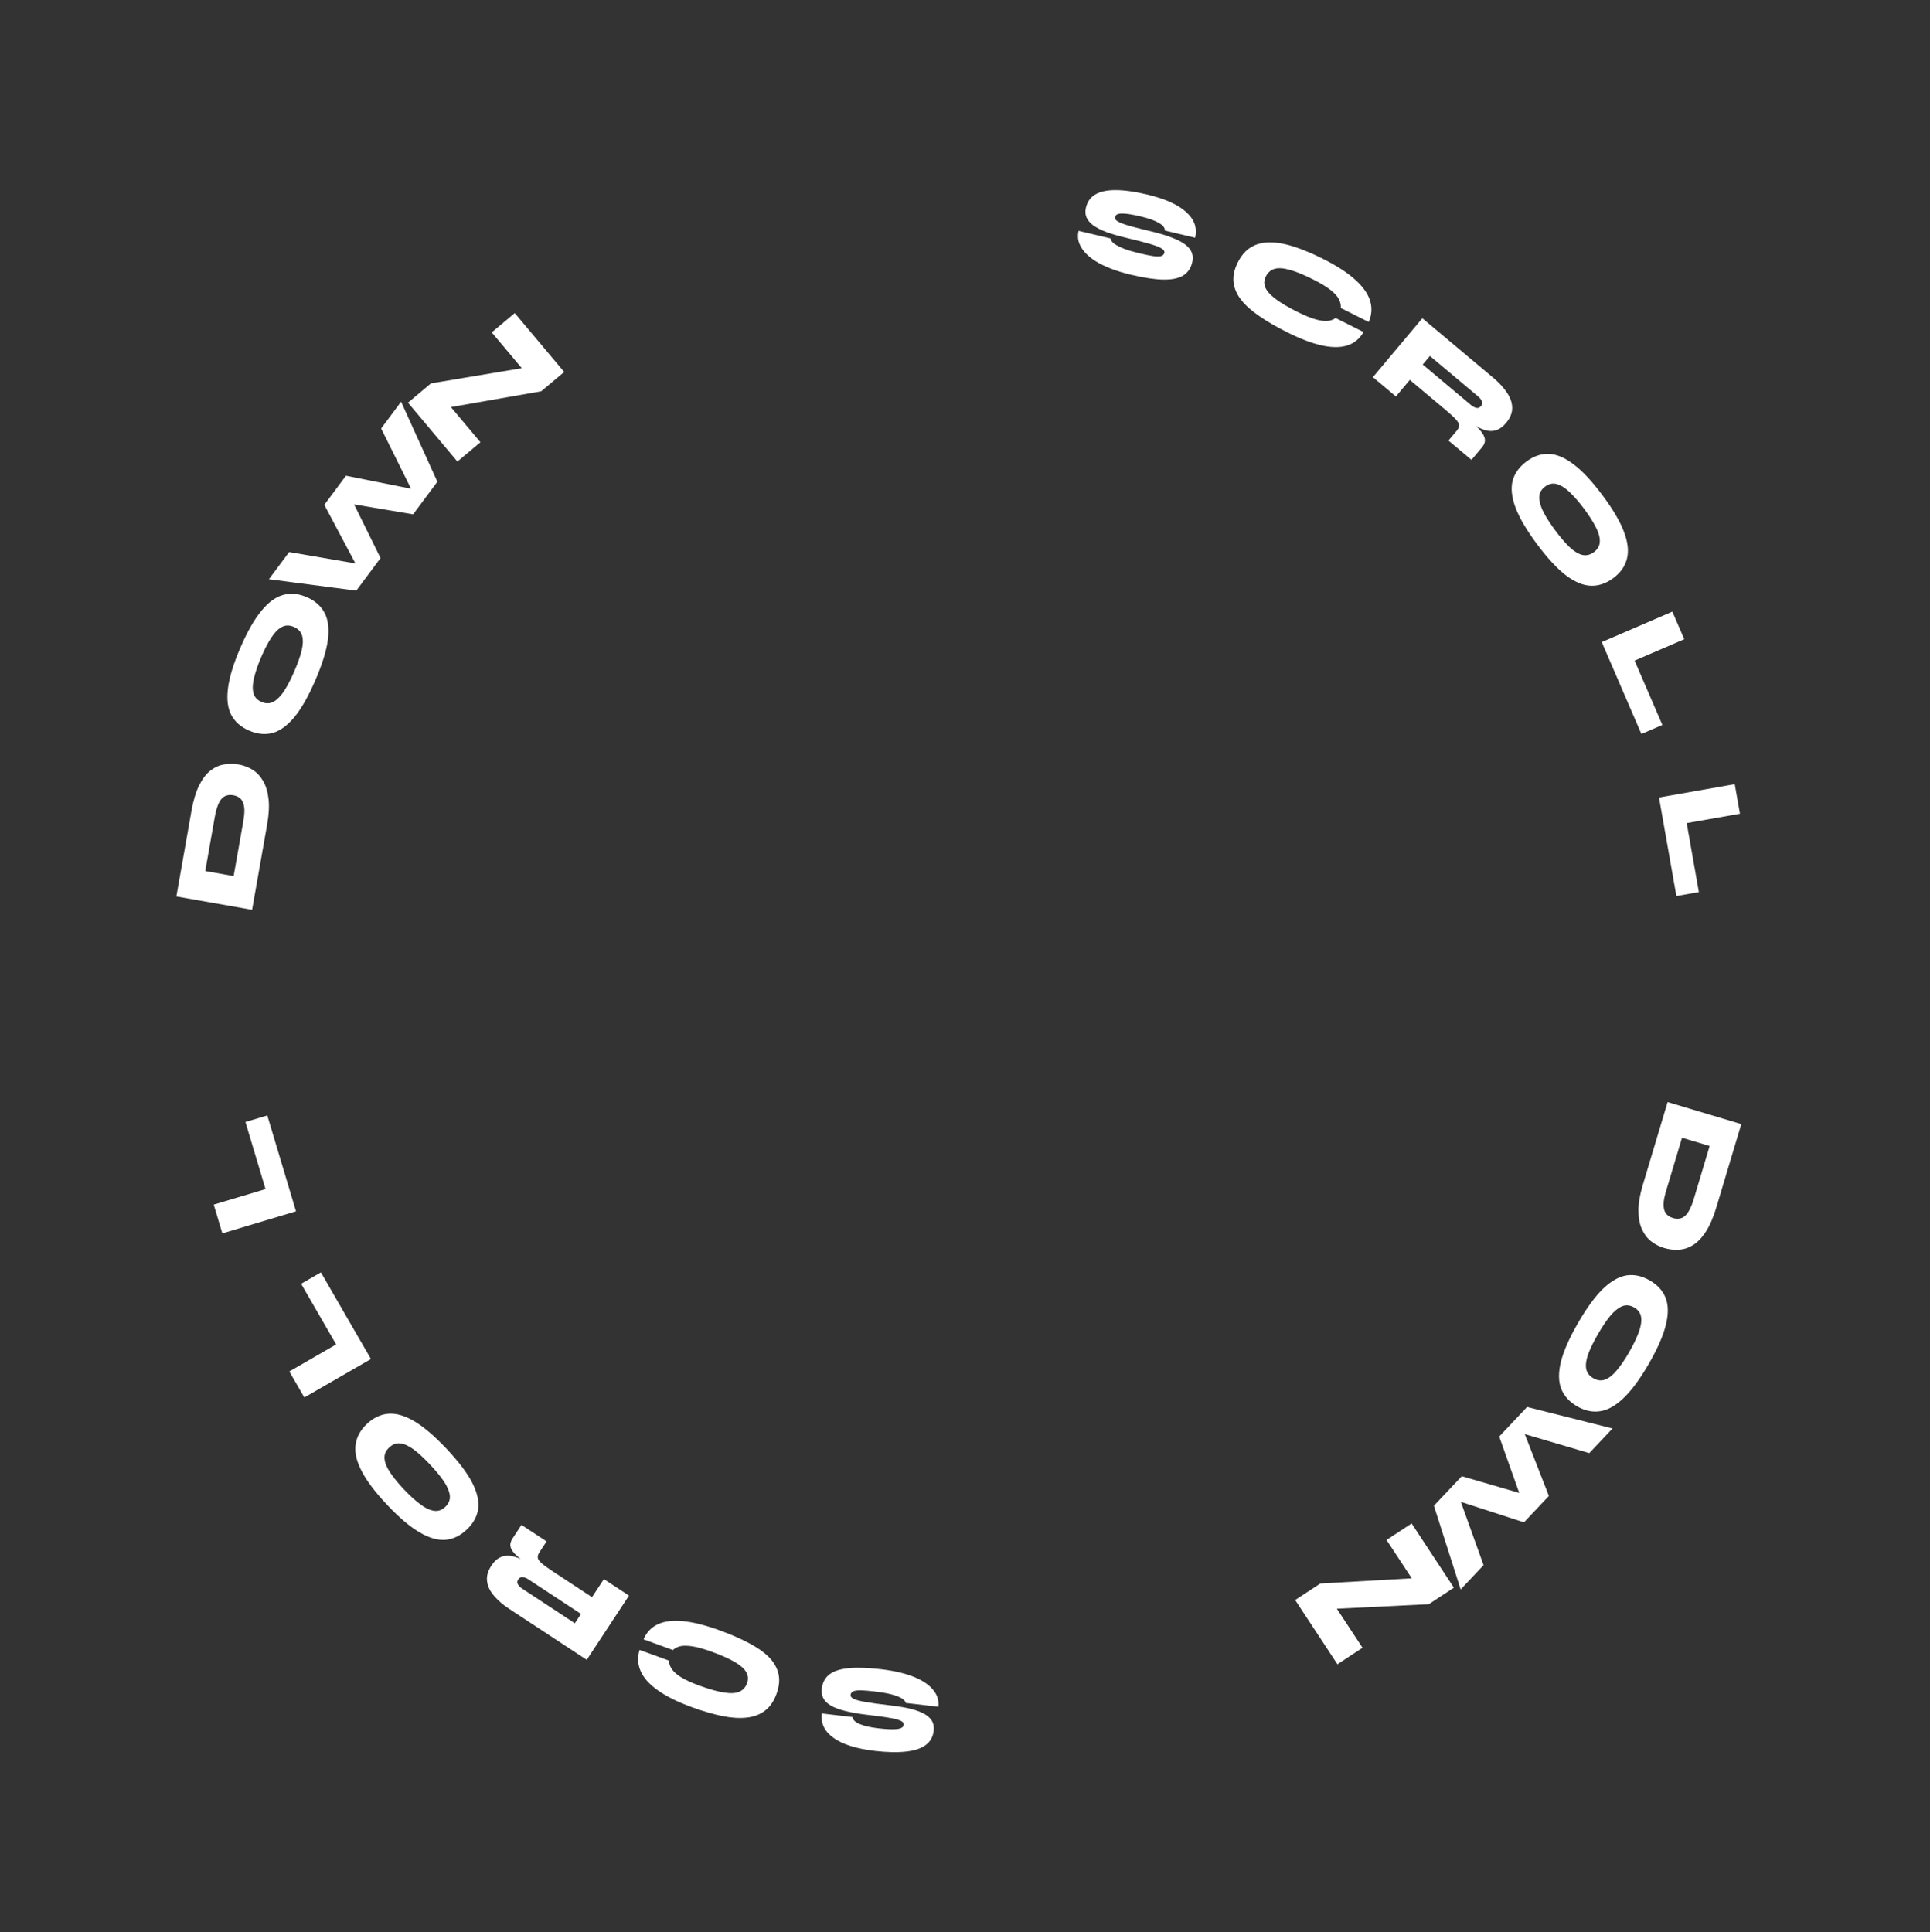 <svg width="771" height="772" viewBox="0 0 771 772" fill="none" xmlns="http://www.w3.org/2000/svg">
<rect x="0" y="0" width="771" height="772" fill="#333333" stroke="none"/>
<path d="M374.848 681.935L361.832 680.413C361.688 679.72 361.103 679.072 360.078 678.469C359.05 677.897 357.644 677.379 355.862 676.913C354.045 676.475 351.928 676.115 349.513 675.832C347.129 675.554 345.246 675.398 343.865 675.365C342.448 675.361 341.433 675.5 340.82 675.783C340.203 676.097 339.858 676.572 339.783 677.208C339.713 677.812 340.12 678.327 341.004 678.752C341.885 679.21 343.494 679.639 345.831 680.041C348.168 680.443 351.467 680.893 355.726 681.391C358.904 681.763 361.636 682.227 363.923 682.784C366.175 683.37 368.01 684.067 369.429 684.878C370.813 685.716 371.798 686.669 372.382 687.736C372.962 688.834 373.17 690.083 373.007 691.482C372.725 693.897 371.682 695.789 369.879 697.157C368.04 698.553 365.424 699.439 362.029 699.815C358.599 700.22 354.389 700.131 349.399 699.547C342.089 698.693 336.635 696.976 333.038 694.397C329.406 691.846 327.822 688.584 328.286 684.611L340.634 686.055C340.67 687.122 341.563 688.032 343.311 688.784C345.056 689.568 347.597 690.155 350.934 690.545C354.24 690.931 356.725 691.028 358.391 690.836C360.025 690.641 360.896 690.082 361.003 689.16C361.059 688.684 360.881 688.276 360.47 687.938C360.058 687.6 359.323 687.273 358.265 686.955C357.171 686.667 355.626 686.373 353.632 686.076C351.637 685.778 349.098 685.449 346.015 685.089C342.614 684.691 339.742 684.178 337.399 683.55C335.052 682.954 333.187 682.236 331.803 681.398C330.387 680.556 329.407 679.571 328.862 678.445C328.313 677.349 328.121 676.103 328.284 674.704C328.567 672.289 329.56 670.407 331.264 669.06C332.968 667.713 335.515 666.867 338.906 666.522C342.297 666.177 346.662 666.317 352.002 666.941C355.021 667.294 357.782 667.794 360.284 668.441C362.754 669.084 364.935 669.854 366.828 670.752C368.717 671.682 370.287 672.719 371.538 673.864C372.786 675.041 373.703 676.292 374.289 677.617C374.84 678.97 375.026 680.409 374.848 681.935Z" fill="white"/>
<path d="M257.089 654.996C258.28 652.194 260.187 650.181 262.812 648.957C265.437 647.733 268.804 647.324 272.913 647.73C276.992 648.125 281.888 649.362 287.601 651.442C291.961 653.029 295.783 654.692 299.066 656.432C302.36 658.141 305.022 659.996 307.053 661.995C309.073 664.024 310.373 666.251 310.955 668.676C311.537 671.102 311.286 673.803 310.202 676.78C309.119 679.757 307.569 682.002 305.554 683.516C303.528 685.06 301.083 685.975 298.221 686.261C295.347 686.578 292.088 686.362 288.444 685.615C284.8 684.867 280.798 683.7 276.438 682.113C270.724 680.034 266.18 677.784 262.804 675.363C259.418 672.973 257.129 670.42 255.937 667.705C254.746 664.99 254.601 662.161 255.501 659.22L267.228 663.488C267.239 664.582 267.594 665.664 268.294 666.736C268.982 667.838 270.212 668.95 271.984 670.072C273.755 671.193 276.279 672.35 279.557 673.543C283.406 674.944 286.621 675.842 289.202 676.236C291.771 676.661 293.799 676.564 295.283 675.947C296.768 675.329 297.817 674.179 298.43 672.495C298.988 670.961 298.886 669.511 298.123 668.144C297.361 666.776 295.859 665.429 293.618 664.103C291.376 662.776 288.331 661.412 284.482 660.012C281.204 658.819 278.547 658.073 276.511 657.774C274.444 657.465 272.809 657.466 271.606 657.777C270.392 658.118 269.462 658.614 268.817 659.265L257.089 654.996Z" fill="white"/>
<path d="M251.275 637.518L234.394 663.184L203.394 642.795C200.961 641.195 198.967 639.481 197.411 637.654C195.811 635.835 194.871 633.915 194.593 631.893C194.287 629.854 194.864 627.725 196.323 625.505C197.291 624.035 198.358 622.994 199.526 622.384C200.694 621.773 201.921 621.508 203.209 621.588C204.496 621.669 205.82 621.985 207.182 622.536C208.543 623.086 209.896 623.766 211.242 624.574L213.8 627.061C210.636 624.942 208.278 623.199 206.725 621.833C205.145 620.449 204.232 619.217 203.986 618.136C203.695 617.063 203.937 615.939 204.71 614.763L208.324 609.269L218.35 615.863L215.527 620.154C215 620.956 214.765 621.663 214.822 622.275C214.835 622.896 215.31 623.63 216.247 624.476C217.157 625.305 218.682 626.422 220.821 627.829L236.501 638.142L241.249 630.924L251.275 637.518ZM232.096 644.84L211.122 631.045C210.32 630.517 209.564 630.211 208.853 630.127C208.116 630.025 207.501 630.348 207.009 631.097C206.552 631.792 206.525 632.445 206.928 633.055C207.287 633.674 207.867 634.247 208.669 634.774L229.643 648.569L232.096 644.84Z" fill="white"/>
<path d="M178.38 578.841C183.167 583.915 186.579 588.417 188.615 592.347C190.628 596.299 191.431 599.809 191.025 602.876C190.574 605.941 189.045 608.704 186.438 611.163C183.831 613.622 180.996 614.977 177.932 615.228C174.824 615.477 171.367 614.471 167.562 612.21C163.734 609.97 159.426 606.314 154.638 601.24C149.851 596.165 146.451 591.652 144.438 587.7C142.402 583.77 141.61 580.272 142.061 577.207C142.467 574.14 143.974 571.377 146.581 568.917C149.188 566.458 152.045 565.103 155.154 564.854C158.217 564.604 161.663 565.598 165.491 567.838C169.297 570.099 173.593 573.766 178.38 578.841ZM171.746 585.099C169.484 582.702 167.39 580.762 165.464 579.28C163.515 577.82 161.717 576.964 160.072 576.712C158.404 576.482 156.871 577.026 155.474 578.344C154.078 579.661 153.457 581.149 153.613 582.806C153.745 584.485 154.495 586.329 155.863 588.338C157.207 590.369 159.01 592.584 161.272 594.981C163.534 597.378 165.673 599.342 167.688 600.872C169.658 602.401 171.511 603.315 173.245 603.615C174.934 603.913 176.477 603.403 177.873 602.085C179.27 600.768 179.88 599.246 179.704 597.521C179.483 595.794 178.678 593.892 177.289 591.814C175.856 589.735 174.008 587.497 171.746 585.099Z" fill="white"/>
<path d="M115.577 547.966L134.283 537.166L120.291 512.931L128.19 508.371L148.182 542.998L121.577 558.358L115.577 547.966Z" fill="white"/>
<path d="M85.38 481.296L106.073 475.101L98.047 448.293L106.784 445.677L118.251 483.982L88.822 492.792L85.38 481.296Z" fill="white"/>
<path d="M76.457 324.146C77.207 319.892 78.236 316.45 79.544 313.821C80.853 311.193 82.355 309.215 84.051 307.89C85.747 306.564 87.564 305.747 89.503 305.439C91.416 305.094 93.365 305.097 95.351 305.447C97.336 305.797 99.179 306.496 100.879 307.543C102.547 308.584 103.943 310.065 105.067 311.985C106.196 313.874 106.929 316.262 107.265 319.148C107.606 322.003 107.421 325.447 106.71 329.481L100.709 363.516L70.455 358.181L76.457 324.146ZM93.338 350.031L97.172 328.286C97.484 326.521 97.637 325.005 97.633 323.737C97.598 322.464 97.408 321.423 97.063 320.615C96.724 319.775 96.235 319.136 95.597 318.699C94.934 318.225 94.129 317.904 93.184 317.737C92.238 317.571 91.388 317.599 90.634 317.824C89.854 318.011 89.16 318.441 88.554 319.114C87.954 319.756 87.435 320.672 86.998 321.862C86.529 323.046 86.139 324.521 85.828 326.286L81.993 348.03L93.338 350.031Z" fill="white"/>
<path d="M126.004 271.706C123.241 278.112 120.458 283.027 117.656 286.454C114.824 289.867 111.92 291.995 108.943 292.837C105.949 293.637 102.807 293.327 99.516 291.907C96.225 290.487 93.858 288.421 92.415 285.707C90.955 282.952 90.51 279.379 91.079 274.99C91.619 270.587 93.27 265.183 96.033 258.778C98.796 252.373 101.593 247.463 104.425 244.049C107.227 240.623 110.125 238.51 113.119 237.71C116.096 236.869 119.23 237.157 122.52 238.577C125.811 239.997 128.187 242.084 129.647 244.84C131.09 247.553 131.542 251.111 131.002 255.514C130.433 259.903 128.767 265.301 126.004 271.706ZM117.629 268.094C118.935 265.067 119.887 262.376 120.485 260.02C121.053 257.652 121.127 255.663 120.707 254.052C120.257 252.429 119.15 251.238 117.387 250.477C115.624 249.717 114.013 249.736 112.553 250.535C111.064 251.322 109.667 252.741 108.364 254.792C107.032 256.831 105.713 259.364 104.407 262.39C103.102 265.417 102.146 268.158 101.539 270.615C100.916 273.029 100.81 275.092 101.222 276.803C101.617 278.472 102.696 279.687 104.459 280.448C106.222 281.208 107.861 281.166 109.376 280.321C110.874 279.433 112.302 277.941 113.659 275.843C115.001 273.703 116.324 271.12 117.629 268.094Z" fill="white"/>
<path d="M142.332 235.987L107.429 231.426L115.512 220.568L147.077 225.995L144.431 229.71L129.557 201.702L138.213 190.074L169.311 196.291L166.511 199.891L152.259 171.209L160.227 160.505L174.721 192.479L165.033 205.493L136.369 200.67L139.178 196.897L152.02 222.973L142.332 235.987Z" fill="white"/>
<path d="M213.565 146.263L211.781 151.081L196.446 132.806L205.639 125.093L225.385 148.626L216.193 156.339L175.053 163.54L176.806 158.685L191.925 176.702L182.732 184.416L162.986 160.883L172.178 153.17L213.565 146.263Z" fill="white"/>
<path d="M430.866 92.234L443.617 95.256C443.68 95.961 444.185 96.673 445.133 97.391C446.089 98.078 447.424 98.756 449.14 99.426C450.894 100.072 452.955 100.675 455.321 101.236C457.656 101.789 459.508 102.163 460.877 102.355C462.284 102.524 463.308 102.504 463.95 102.294C464.599 102.054 464.997 101.622 465.145 100.999C465.285 100.407 464.94 99.849 464.111 99.323C463.289 98.767 461.741 98.153 459.466 97.483C457.192 96.812 453.968 95.982 449.796 94.993C446.682 94.255 444.022 93.477 441.815 92.658C439.647 91.815 437.905 90.909 436.589 89.94C435.312 88.946 434.445 87.886 433.989 86.758C433.54 85.599 433.478 84.335 433.803 82.965C434.363 80.599 435.619 78.841 437.568 77.691C439.556 76.518 442.258 75.942 445.674 75.962C449.128 75.958 453.299 76.536 458.187 77.694C465.349 79.392 470.566 81.73 473.84 84.709C477.151 87.665 478.346 91.088 477.423 94.981L465.327 92.114C465.414 91.049 464.634 90.042 462.984 89.092C461.342 88.111 458.887 87.233 455.617 86.458C452.379 85.69 449.921 85.305 448.245 85.303C446.599 85.307 445.67 85.761 445.456 86.664C445.345 87.131 445.474 87.556 445.844 87.94C446.213 88.324 446.905 88.734 447.92 89.172C448.973 89.586 450.473 90.056 452.419 90.584C454.366 91.111 456.85 91.732 459.87 92.448C463.202 93.238 465.995 94.081 468.249 94.977C470.511 95.841 472.28 96.771 473.557 97.764C474.866 98.765 475.725 99.856 476.136 101.039C476.553 102.19 476.6 103.451 476.275 104.821C475.714 107.187 474.509 108.941 472.661 110.081C470.812 111.222 468.183 111.766 464.775 111.715C461.367 111.663 457.048 111.018 451.817 109.778C448.859 109.077 446.175 108.26 443.765 107.327C441.386 106.402 439.309 105.383 437.534 104.272C435.765 103.129 434.326 101.917 433.216 100.634C432.113 99.32 431.348 97.971 430.919 96.587C430.53 95.179 430.512 93.728 430.866 92.234Z" fill="white"/>
<path d="M544.698 132.661C543.19 135.306 541.062 137.084 538.313 137.995C535.563 138.906 532.172 138.922 528.138 138.042C524.132 137.176 519.413 135.379 513.979 132.65C509.833 130.567 506.23 128.472 503.172 126.363C500.098 124.282 497.669 122.131 495.884 119.91C494.114 117.66 493.081 115.297 492.784 112.82C492.488 110.344 493.051 107.69 494.473 104.859C495.895 102.028 497.694 99.978 499.872 98.708C502.064 97.41 504.598 96.784 507.474 96.833C510.365 96.852 513.577 97.444 517.109 98.61C520.642 99.775 524.482 101.399 528.628 103.482C534.062 106.21 538.314 108.973 541.386 111.769C544.472 114.536 546.449 117.338 547.317 120.173C548.185 123.008 548.001 125.834 546.766 128.651L535.613 123.05C535.729 121.962 535.502 120.846 534.932 119.7C534.376 118.525 533.283 117.278 531.654 115.959C530.025 114.639 527.652 113.197 524.535 111.632C520.875 109.793 517.786 108.529 515.268 107.837C512.765 107.117 510.741 106.978 509.194 107.418C507.648 107.859 506.473 108.881 505.668 110.482C504.936 111.94 504.869 113.393 505.467 114.839C506.066 116.286 507.401 117.798 509.474 119.376C511.546 120.954 514.412 122.662 518.072 124.5C521.189 126.065 523.742 127.115 525.73 127.648C527.747 128.195 529.371 128.384 530.602 128.214C531.848 128.016 532.829 127.632 533.545 127.06L544.698 132.661Z" fill="white"/>
<path d="M548.442 150.697L568.188 127.164L596.612 151.014C598.842 152.886 600.624 154.82 601.957 156.816C603.335 158.808 604.046 160.824 604.088 162.864C604.155 164.925 603.334 166.973 601.627 169.008C600.496 170.356 599.315 171.266 598.084 171.737C596.853 172.208 595.603 172.329 594.334 172.099C593.064 171.869 591.786 171.402 590.497 170.697C589.209 169.992 587.944 169.16 586.702 168.201L584.449 165.434C587.346 167.907 589.486 169.911 590.87 171.448C592.278 173.006 593.042 174.336 593.161 175.438C593.325 176.537 592.955 177.626 592.05 178.704L587.823 183.742L578.63 176.028L581.932 172.094C582.549 171.359 582.864 170.684 582.879 170.069C582.938 169.451 582.552 168.667 581.719 167.717C580.911 166.789 579.526 165.502 577.565 163.856L563.188 151.792L557.635 158.411L548.442 150.697ZM568.341 145.652L587.572 161.788C588.307 162.405 589.023 162.797 589.719 162.963C590.439 163.15 591.087 162.9 591.663 162.214C592.198 161.576 592.301 160.931 591.971 160.279C591.686 159.622 591.176 158.986 590.441 158.368L571.21 142.232L568.341 145.652Z" fill="white"/>
<path d="M614.032 217.442C609.866 211.846 607 206.978 605.434 202.838C603.894 198.679 603.503 195.1 604.263 192.101C605.067 189.109 606.906 186.543 609.781 184.402C612.656 182.262 615.629 181.246 618.701 181.352C621.817 181.466 625.134 182.866 628.651 185.554C632.193 188.223 636.048 192.355 640.213 197.95C644.379 203.546 647.232 208.423 648.773 212.582C650.339 216.722 650.72 220.289 649.916 223.281C649.156 226.28 647.339 228.849 644.464 230.99C641.589 233.13 638.594 234.143 635.477 234.03C632.406 233.923 629.099 232.535 625.556 229.867C622.039 227.179 618.198 223.037 614.032 217.442ZM621.347 211.996C623.316 214.639 625.17 216.809 626.912 218.505C628.679 220.182 630.364 221.24 631.969 221.681C633.6 222.103 635.185 221.741 636.725 220.594C638.265 219.448 639.054 218.042 639.092 216.379C639.156 214.696 638.625 212.777 637.5 210.622C636.4 208.449 634.866 206.04 632.898 203.396C630.93 200.753 629.034 198.554 627.209 196.8C625.43 195.053 623.696 193.93 622.009 193.431C620.365 192.939 618.774 193.266 617.234 194.413C615.694 195.559 614.911 197 614.886 198.734C614.905 200.475 615.484 202.458 616.621 204.683C617.804 206.914 619.379 209.352 621.347 211.996Z" fill="white"/>
<path d="M672.828 255.395L652.995 263.95L664.079 289.646L655.705 293.258L639.868 256.544L668.075 244.376L672.828 255.395Z" fill="white"/>
<path d="M695.077 325.123L673.805 328.874L678.664 356.432L669.683 358.016L662.74 318.64L692.993 313.305L695.077 325.123Z" fill="white"/>
<path d="M685.7 482.244C684.461 486.383 683.039 489.682 681.434 492.141C679.829 494.6 678.108 496.389 676.269 497.509C674.431 498.629 672.531 499.229 670.569 499.31C668.629 499.431 666.694 499.202 664.762 498.624C662.831 498.046 661.082 497.138 659.515 495.9C657.979 494.672 656.764 493.039 655.871 491.001C654.969 488.994 654.518 486.538 654.52 483.632C654.512 480.757 655.095 477.358 656.27 473.434L666.182 440.326L695.611 449.136L685.7 482.244ZM671.937 454.575L665.604 475.727C665.09 477.444 664.762 478.932 664.619 480.192C664.506 481.461 664.574 482.517 664.823 483.36C665.062 484.233 665.473 484.924 666.056 485.433C666.66 485.981 667.422 486.393 668.342 486.668C669.261 486.943 670.109 487.013 670.884 486.878C671.681 486.783 672.42 486.436 673.1 485.838C673.771 485.27 674.392 484.421 674.965 483.29C675.568 482.167 676.127 480.748 676.64 479.031L682.973 457.879L671.937 454.575Z" fill="white"/>
<path d="M630.4 528.578C633.888 522.537 637.222 517.977 640.403 514.9C643.612 511.838 646.744 510.062 649.798 509.571C652.864 509.124 655.949 509.797 659.053 511.589C662.157 513.381 664.268 515.708 665.387 518.571C666.517 521.478 666.544 525.078 665.469 529.372C664.422 533.681 662.155 538.857 658.667 544.898C655.179 550.94 651.83 555.491 648.621 558.553C645.44 561.631 642.317 563.393 639.251 563.84C636.196 564.331 633.117 563.68 630.013 561.888C626.909 560.096 624.792 557.747 623.662 554.84C622.544 551.977 622.508 548.391 623.555 544.081C624.63 539.787 626.912 534.62 630.4 528.578ZM638.298 533.138C636.65 535.993 635.392 538.555 634.525 540.826C633.685 543.112 633.38 545.079 633.611 546.728C633.87 548.392 634.83 549.704 636.493 550.664C638.156 551.624 639.759 551.792 641.301 551.168C642.872 550.559 644.424 549.312 645.956 547.426C647.516 545.555 649.121 543.193 650.769 540.338C652.417 537.484 653.684 534.872 654.572 532.502C655.472 530.176 655.816 528.14 655.606 526.392C655.407 524.689 654.476 523.357 652.813 522.397C651.15 521.437 649.518 521.289 647.915 521.952C646.324 522.66 644.733 523.976 643.141 525.902C641.56 527.872 639.946 530.284 638.298 533.138Z" fill="white"/>
<path d="M610.038 562.161L644.175 570.743L634.886 580.589L604.165 571.534L607.224 568.151L618.746 597.697L608.798 608.241L578.632 598.457L581.831 595.206L592.658 625.349L583.5 635.055L572.816 601.614L583.95 589.813L611.86 597.931L608.631 601.353L598.904 573.962L610.038 562.161Z" fill="white"/>
<path d="M528.862 643.008L531.194 638.429L544.303 658.361L534.277 664.955L517.396 639.289L527.422 632.694L569.12 630.318L566.815 634.937L553.89 615.286L563.916 608.692L580.797 634.358L570.771 640.952L528.862 643.008Z" fill="white"/>
</svg>
